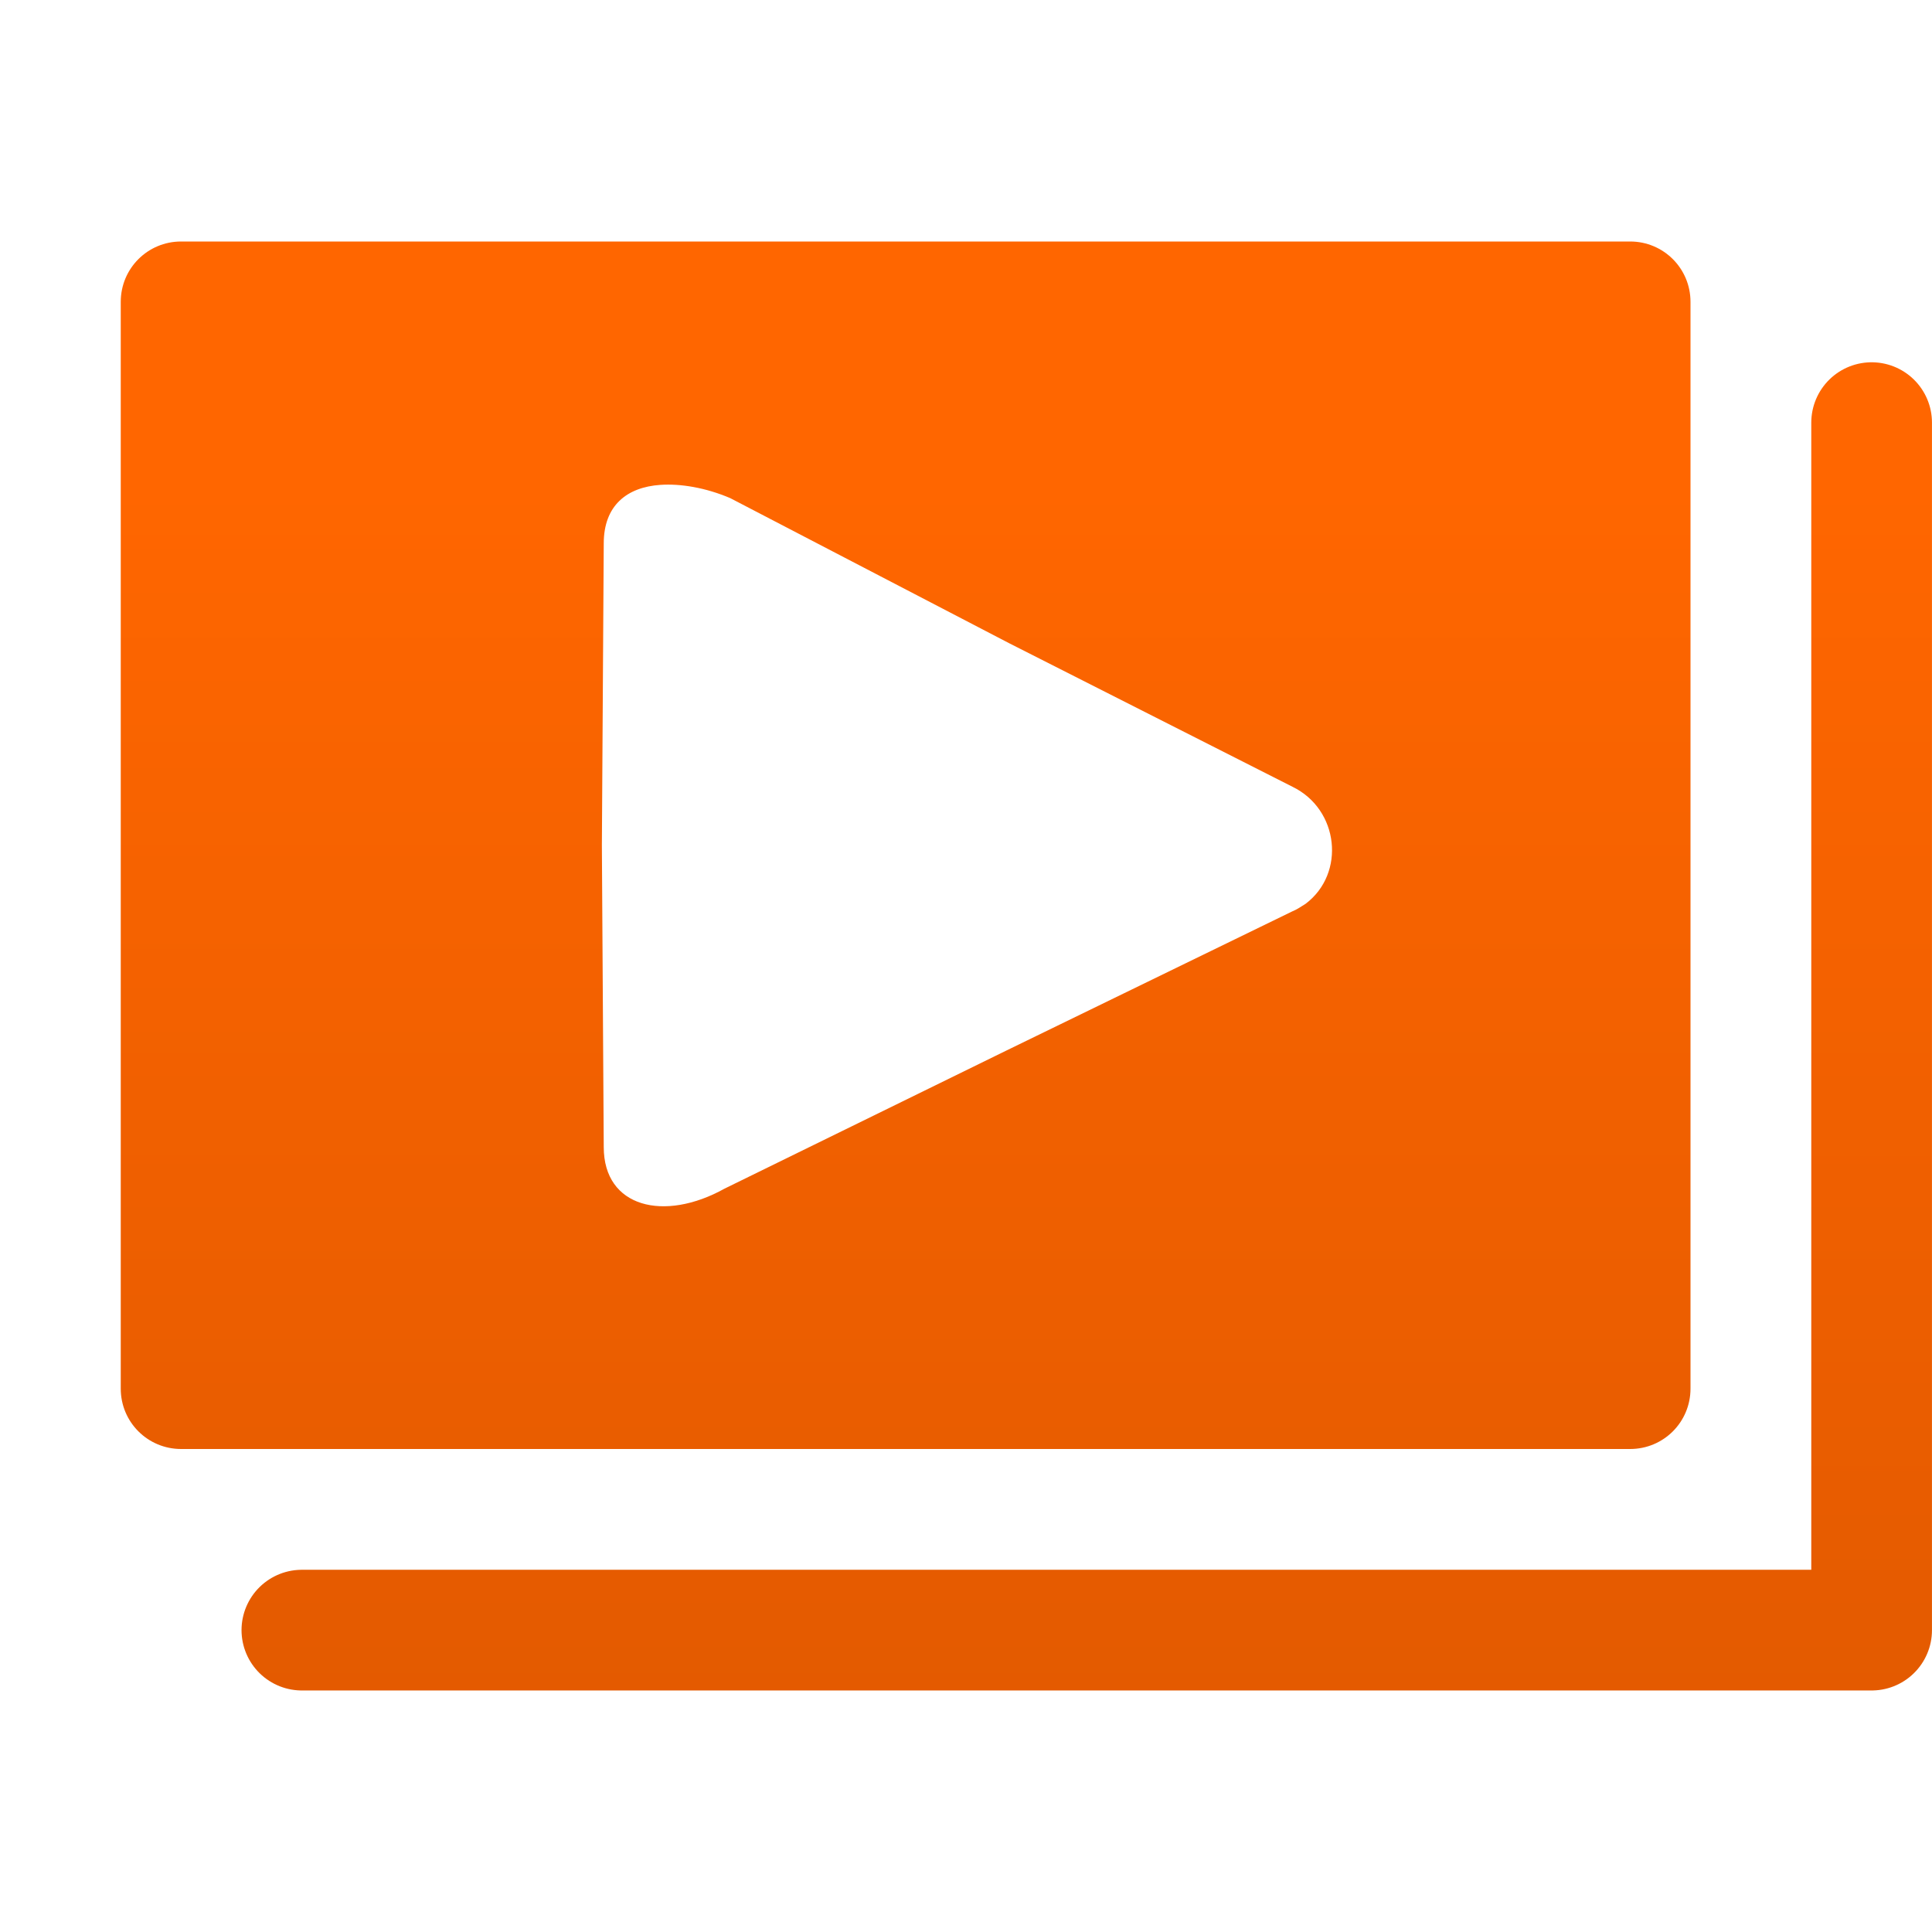 <svg xmlns="http://www.w3.org/2000/svg" xmlns:osb="http://www.openswatchbook.org/uri/2009/osb" xmlns:svg="http://www.w3.org/2000/svg" xmlns:xlink="http://www.w3.org/1999/xlink" id="svg2" width="32" height="32" version="1.1" style="display:inline"><title id="title5647">Mixxx 1.12+ iconset</title><defs id="defs28"><linearGradient id="linearGradient5515" osb:paint="solid"><stop style="stop-color:#000;stop-opacity:1" id="stop5517" offset="0"/></linearGradient><linearGradient id="linearGradient4942"><stop style="stop-color:#f60;stop-opacity:1" id="stop4944" offset="0"/><stop style="stop-color:#de5800;stop-opacity:1" id="stop4946" offset="1"/></linearGradient><linearGradient id="linearGradient5695-6"><stop style="stop-color:#3c3c3c;stop-opacity:1" id="stop5697-6" offset="0"/><stop style="stop-color:#000;stop-opacity:1" id="stop5699-7" offset="1"/></linearGradient><linearGradient id="linearGradient5695-4"><stop style="stop-color:#646464;stop-opacity:1" id="stop5697-7" offset="0"/><stop style="stop-color:#000;stop-opacity:1" id="stop5699-6" offset="1"/></linearGradient><linearGradient id="linearGradient4942-73"><stop style="stop-color:#f60;stop-opacity:1" id="stop4944-6" offset="0"/><stop style="stop-color:#de5800;stop-opacity:1" id="stop4946-6" offset="1"/></linearGradient><linearGradient id="linearGradient4942-5"><stop style="stop-color:#f60;stop-opacity:1" id="stop4944-9" offset="0"/><stop style="stop-color:#de5800;stop-opacity:1" id="stop4946-5" offset="1"/></linearGradient><linearGradient id="linearGradient5319" x1="16" x2="16" y1="8" y2="32" gradientUnits="userSpaceOnUse" xlink:href="#linearGradient4942"/><linearGradient id="linearGradient5316" x1="20" x2="20" y1="8" y2="32" gradientUnits="userSpaceOnUse" xlink:href="#linearGradient4942"/></defs><g style="display:inline" id="ic_library_crates"><g style="display:inline" id="ic_library_playlist" transform="translate(2)"><path id="rect10668" d="M 1,4 C 0.446,4 0,4.446 0,5 v 18 c 0,0.554 0.446,1 1,1 h 24 c 0.554,0 1,-0.446 1,-1 V 5 C 26,4.446 25.554,4 25,4 Z M 8.938,8.031 C 9.272,8.008 9.688,8.077 10.094,8.25 l 4.625,2.406 4.688,2.375 c 0.771,0.374 0.885,1.434 0.219,1.938 -0.071,0.043 -0.14,0.094 -0.219,0.125 l -4.75,2.312 L 10,19.688 C 9,20.244 8,20 8,19 L 7.969,14 8,9 C 8,8.375 8.381,8.069 8.938,8.031 Z" style="color:#000;display:inline;overflow:visible;visibility:visible;fill:url(#linearGradient5319);fill-opacity:1;fill-rule:nonzero;stroke:none;stroke-width:2;marker:none;enable-background:accumulate"/><path id="path10670" d="M 3,27 H 29 V 7" style="fill:none;stroke:url(#linearGradient5316);stroke-width:1.999;stroke-linecap:round;stroke-linejoin:round;stroke-miterlimit:4;stroke-dasharray:none;stroke-opacity:1"/></g></g></svg>
